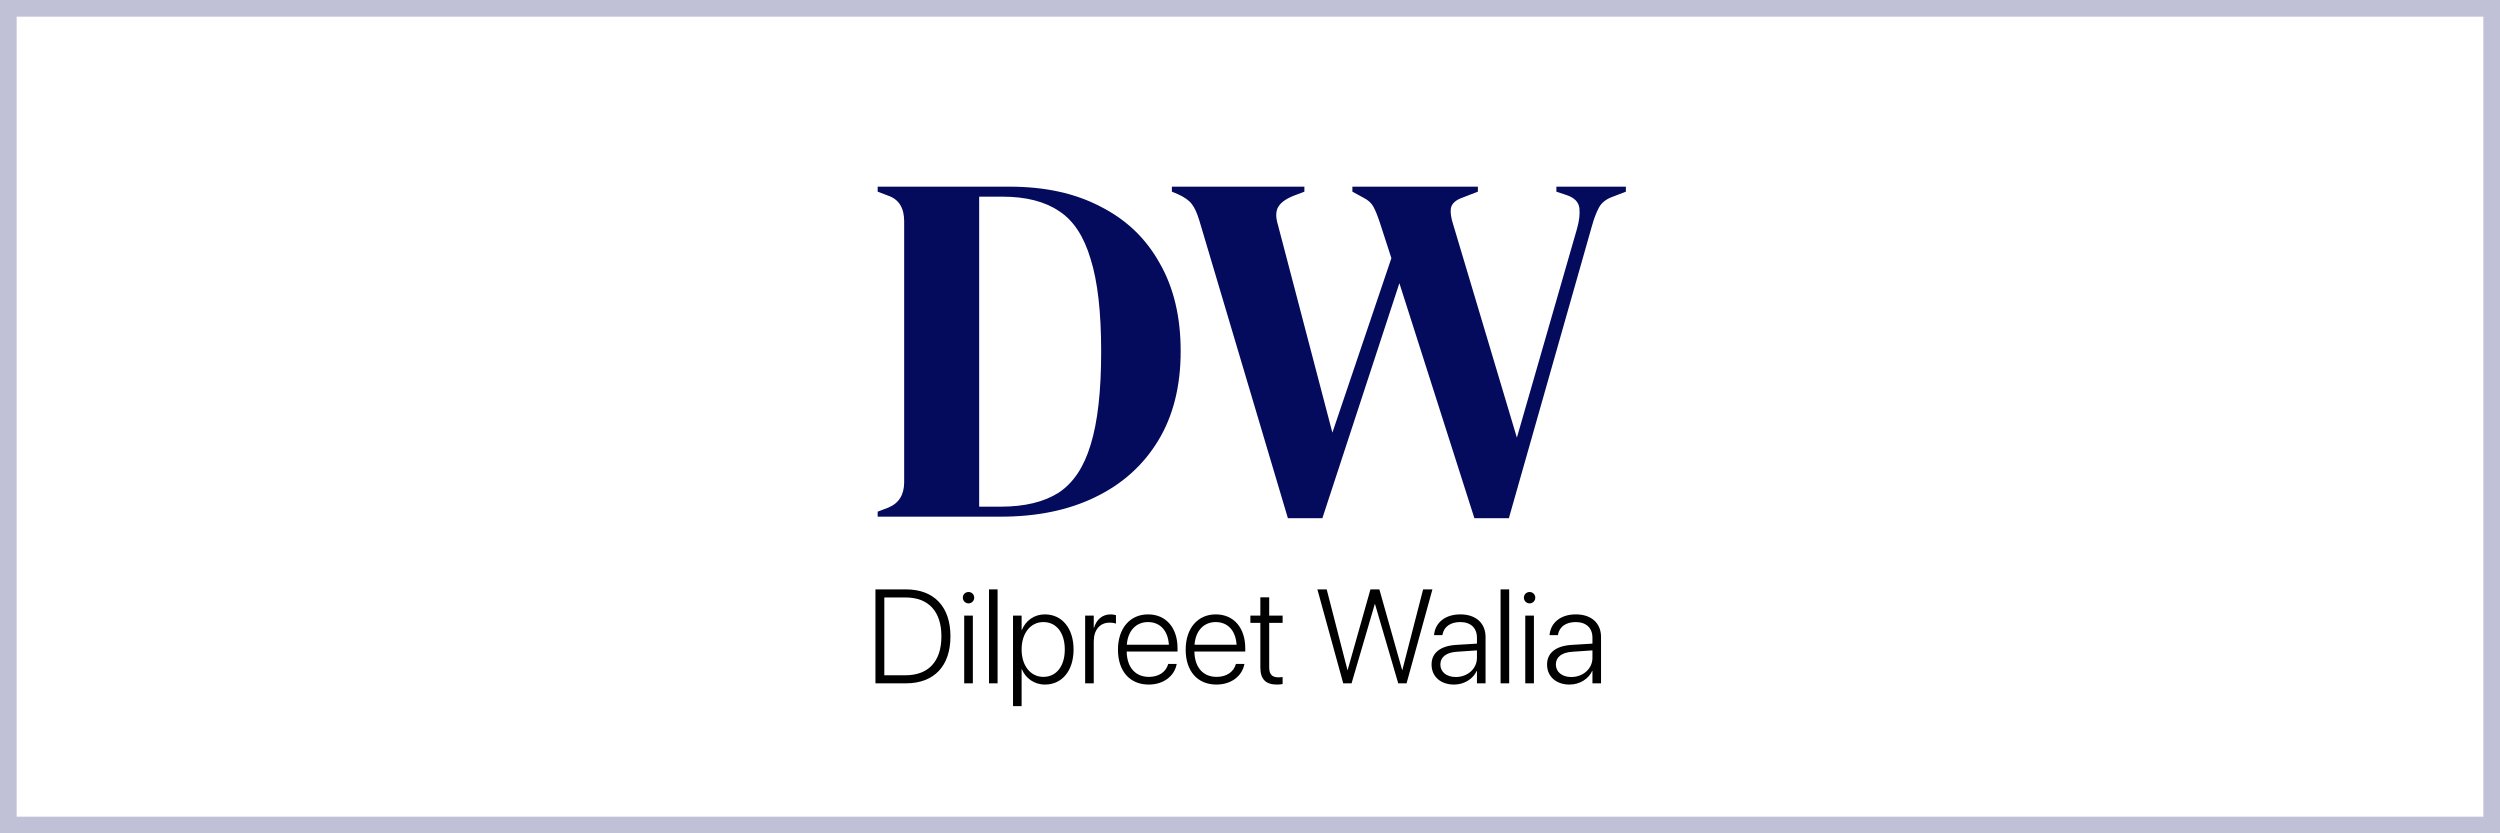 <svg width="150" height="50" viewBox="0 0 150 50" fill="none" xmlns="http://www.w3.org/2000/svg">
<rect width="150" height="50" fill="white"/>
<path d="M52.66 31V30.7L53.29 30.46C53.93 30.2 54.25 29.69 54.25 28.93V13.27C54.25 12.47 53.93 11.96 53.29 11.74L52.66 11.5V11.2H60.58C62.7 11.2 64.52 11.6 66.04 12.4C67.58 13.18 68.76 14.31 69.58 15.79C70.42 17.25 70.84 19.01 70.84 21.07C70.84 23.17 70.39 24.96 69.49 26.44C68.59 27.92 67.33 29.05 65.71 29.83C64.11 30.61 62.22 31 60.04 31H52.66ZM58.75 30.4H60.04C61.48 30.4 62.64 30.12 63.52 29.56C64.4 28.98 65.04 28.02 65.44 26.68C65.86 25.32 66.07 23.46 66.07 21.1C66.07 18.74 65.86 16.89 65.44 15.55C65.04 14.19 64.41 13.23 63.55 12.67C62.69 12.09 61.56 11.8 60.16 11.8H58.75V30.4Z" fill="#040A5C"/>
<path d="M77.273 31.09L71.963 13.24C71.823 12.78 71.673 12.45 71.513 12.25C71.353 12.03 71.073 11.83 70.673 11.65L70.313 11.5V11.2H78.263V11.5L77.633 11.74C77.173 11.92 76.863 12.14 76.703 12.4C76.543 12.66 76.533 13.02 76.673 13.48L79.943 25.96L83.483 15.49L82.793 13.36C82.653 12.94 82.523 12.62 82.403 12.4C82.283 12.18 82.083 12 81.803 11.86L81.143 11.5V11.2H88.673V11.5L87.743 11.86C87.343 12 87.113 12.21 87.053 12.49C87.013 12.75 87.063 13.09 87.203 13.51L91.013 26.26L94.613 13.75C94.753 13.27 94.803 12.85 94.763 12.49C94.723 12.13 94.473 11.87 94.013 11.71L93.383 11.5V11.2H97.553V11.5L96.773 11.8C96.373 11.94 96.093 12.16 95.933 12.46C95.773 12.76 95.633 13.13 95.513 13.57L90.533 31.09H88.463L83.963 16.99L79.343 31.09H77.273Z" fill="#040A5C"/>
<path d="M52.527 41H54.355C56.043 41 57.027 39.965 57.027 38.184V38.176C57.027 36.395 56.039 35.363 54.355 35.363H52.527V41ZM53.059 40.516V35.848H54.324C55.711 35.848 56.484 36.68 56.484 38.18V38.188C56.484 39.68 55.711 40.516 54.324 40.516H53.059Z" fill="black"/>
<path d="M58.113 36.203C58.301 36.203 58.453 36.051 58.453 35.859C58.453 35.668 58.301 35.52 58.113 35.52C57.922 35.52 57.77 35.668 57.77 35.859C57.77 36.051 57.922 36.203 58.113 36.203ZM57.852 41H58.371V36.938H57.852V41Z" fill="black"/>
<path d="M59.34 41H59.855V35.363H59.34V41Z" fill="black"/>
<path d="M60.781 42.367H61.297V40.152H61.312C61.535 40.695 62.051 41.074 62.699 41.074C63.719 41.074 64.414 40.246 64.414 38.973V38.969C64.414 37.699 63.723 36.863 62.691 36.863C62.039 36.863 61.539 37.246 61.312 37.797H61.297V36.938H60.781V42.367ZM62.602 40.613C61.84 40.613 61.297 39.953 61.297 38.973V38.969C61.297 37.984 61.836 37.324 62.602 37.324C63.383 37.324 63.887 37.965 63.887 38.969V38.973C63.887 39.969 63.383 40.613 62.602 40.613Z" fill="black"/>
<path d="M65.109 41H65.625V38.484C65.625 37.797 65.992 37.359 66.57 37.359C66.746 37.359 66.891 37.387 66.957 37.414V36.91C66.894 36.891 66.773 36.863 66.637 36.863C66.144 36.863 65.785 37.172 65.641 37.668H65.625V36.938H65.109V41Z" fill="black"/>
<path d="M68.926 41.074C69.805 41.074 70.453 40.57 70.594 39.875L70.602 39.836H70.09L70.082 39.871C69.949 40.312 69.535 40.613 68.938 40.613C68.137 40.613 67.617 40.062 67.602 39.094H70.652V38.891C70.652 37.676 69.969 36.863 68.883 36.863C67.797 36.863 67.078 37.703 67.078 38.977V38.98C67.078 40.266 67.785 41.074 68.926 41.074ZM68.879 37.324C69.574 37.324 70.074 37.797 70.133 38.684H67.609C67.672 37.82 68.188 37.324 68.879 37.324Z" fill="black"/>
<path d="M72.988 41.074C73.867 41.074 74.516 40.57 74.656 39.875L74.664 39.836H74.152L74.144 39.871C74.012 40.312 73.598 40.613 73 40.613C72.199 40.613 71.68 40.062 71.664 39.094H74.715V38.891C74.715 37.676 74.031 36.863 72.945 36.863C71.859 36.863 71.141 37.703 71.141 38.977V38.98C71.141 40.266 71.848 41.074 72.988 41.074ZM72.941 37.324C73.637 37.324 74.137 37.797 74.195 38.684H71.672C71.734 37.82 72.25 37.324 72.941 37.324Z" fill="black"/>
<path d="M76.617 41.074C76.742 41.074 76.875 41.059 76.957 41.043V40.621C76.898 40.629 76.816 40.641 76.723 40.641C76.344 40.641 76.152 40.488 76.152 40.039V37.371H76.957V36.938H76.152V35.84H75.621V36.938H75.023V37.371H75.621V40.047C75.621 40.758 75.949 41.074 76.617 41.074Z" fill="black"/>
<path d="M80.594 41H81.094L82.488 36.242H82.5L83.894 41H84.394L85.945 35.363H85.387L84.141 40.203H84.129L82.762 35.363H82.227L80.859 40.203H80.848L79.602 35.363H79.043L80.594 41Z" fill="black"/>
<path d="M87.242 41.074C87.844 41.074 88.379 40.742 88.602 40.258H88.617V41H89.133V38.219C89.133 37.387 88.551 36.863 87.621 36.863C86.703 36.863 86.125 37.363 86.047 38.062L86.043 38.109H86.543L86.551 38.07C86.637 37.609 87.023 37.324 87.613 37.324C88.246 37.324 88.617 37.68 88.617 38.266V38.617L87.352 38.695C86.418 38.758 85.894 39.176 85.894 39.867V39.875C85.894 40.594 86.441 41.074 87.242 41.074ZM86.422 39.875V39.867C86.422 39.422 86.777 39.145 87.414 39.105L88.617 39.023V39.473C88.617 40.121 88.059 40.621 87.348 40.621C86.797 40.621 86.422 40.32 86.422 39.875Z" fill="black"/>
<path d="M90.035 41H90.551V35.363H90.035V41Z" fill="black"/>
<path d="M91.777 36.203C91.965 36.203 92.117 36.051 92.117 35.859C92.117 35.668 91.965 35.52 91.777 35.52C91.586 35.52 91.434 35.668 91.434 35.859C91.434 36.051 91.586 36.203 91.777 36.203ZM91.516 41H92.035V36.938H91.516V41Z" fill="black"/>
<path d="M94.172 41.074C94.773 41.074 95.309 40.742 95.531 40.258H95.547V41H96.062V38.219C96.062 37.387 95.481 36.863 94.551 36.863C93.633 36.863 93.055 37.363 92.977 38.062L92.973 38.109H93.473L93.481 38.07C93.566 37.609 93.953 37.324 94.543 37.324C95.176 37.324 95.547 37.68 95.547 38.266V38.617L94.281 38.695C93.348 38.758 92.824 39.176 92.824 39.867V39.875C92.824 40.594 93.371 41.074 94.172 41.074ZM93.352 39.875V39.867C93.352 39.422 93.707 39.145 94.344 39.105L95.547 39.023V39.473C95.547 40.121 94.988 40.621 94.277 40.621C93.727 40.621 93.352 40.32 93.352 39.875Z" fill="black"/>
<rect x="0.5" y="0.5" width="149" height="49" stroke="#040A5C" stroke-opacity="0.25"/>
</svg>
